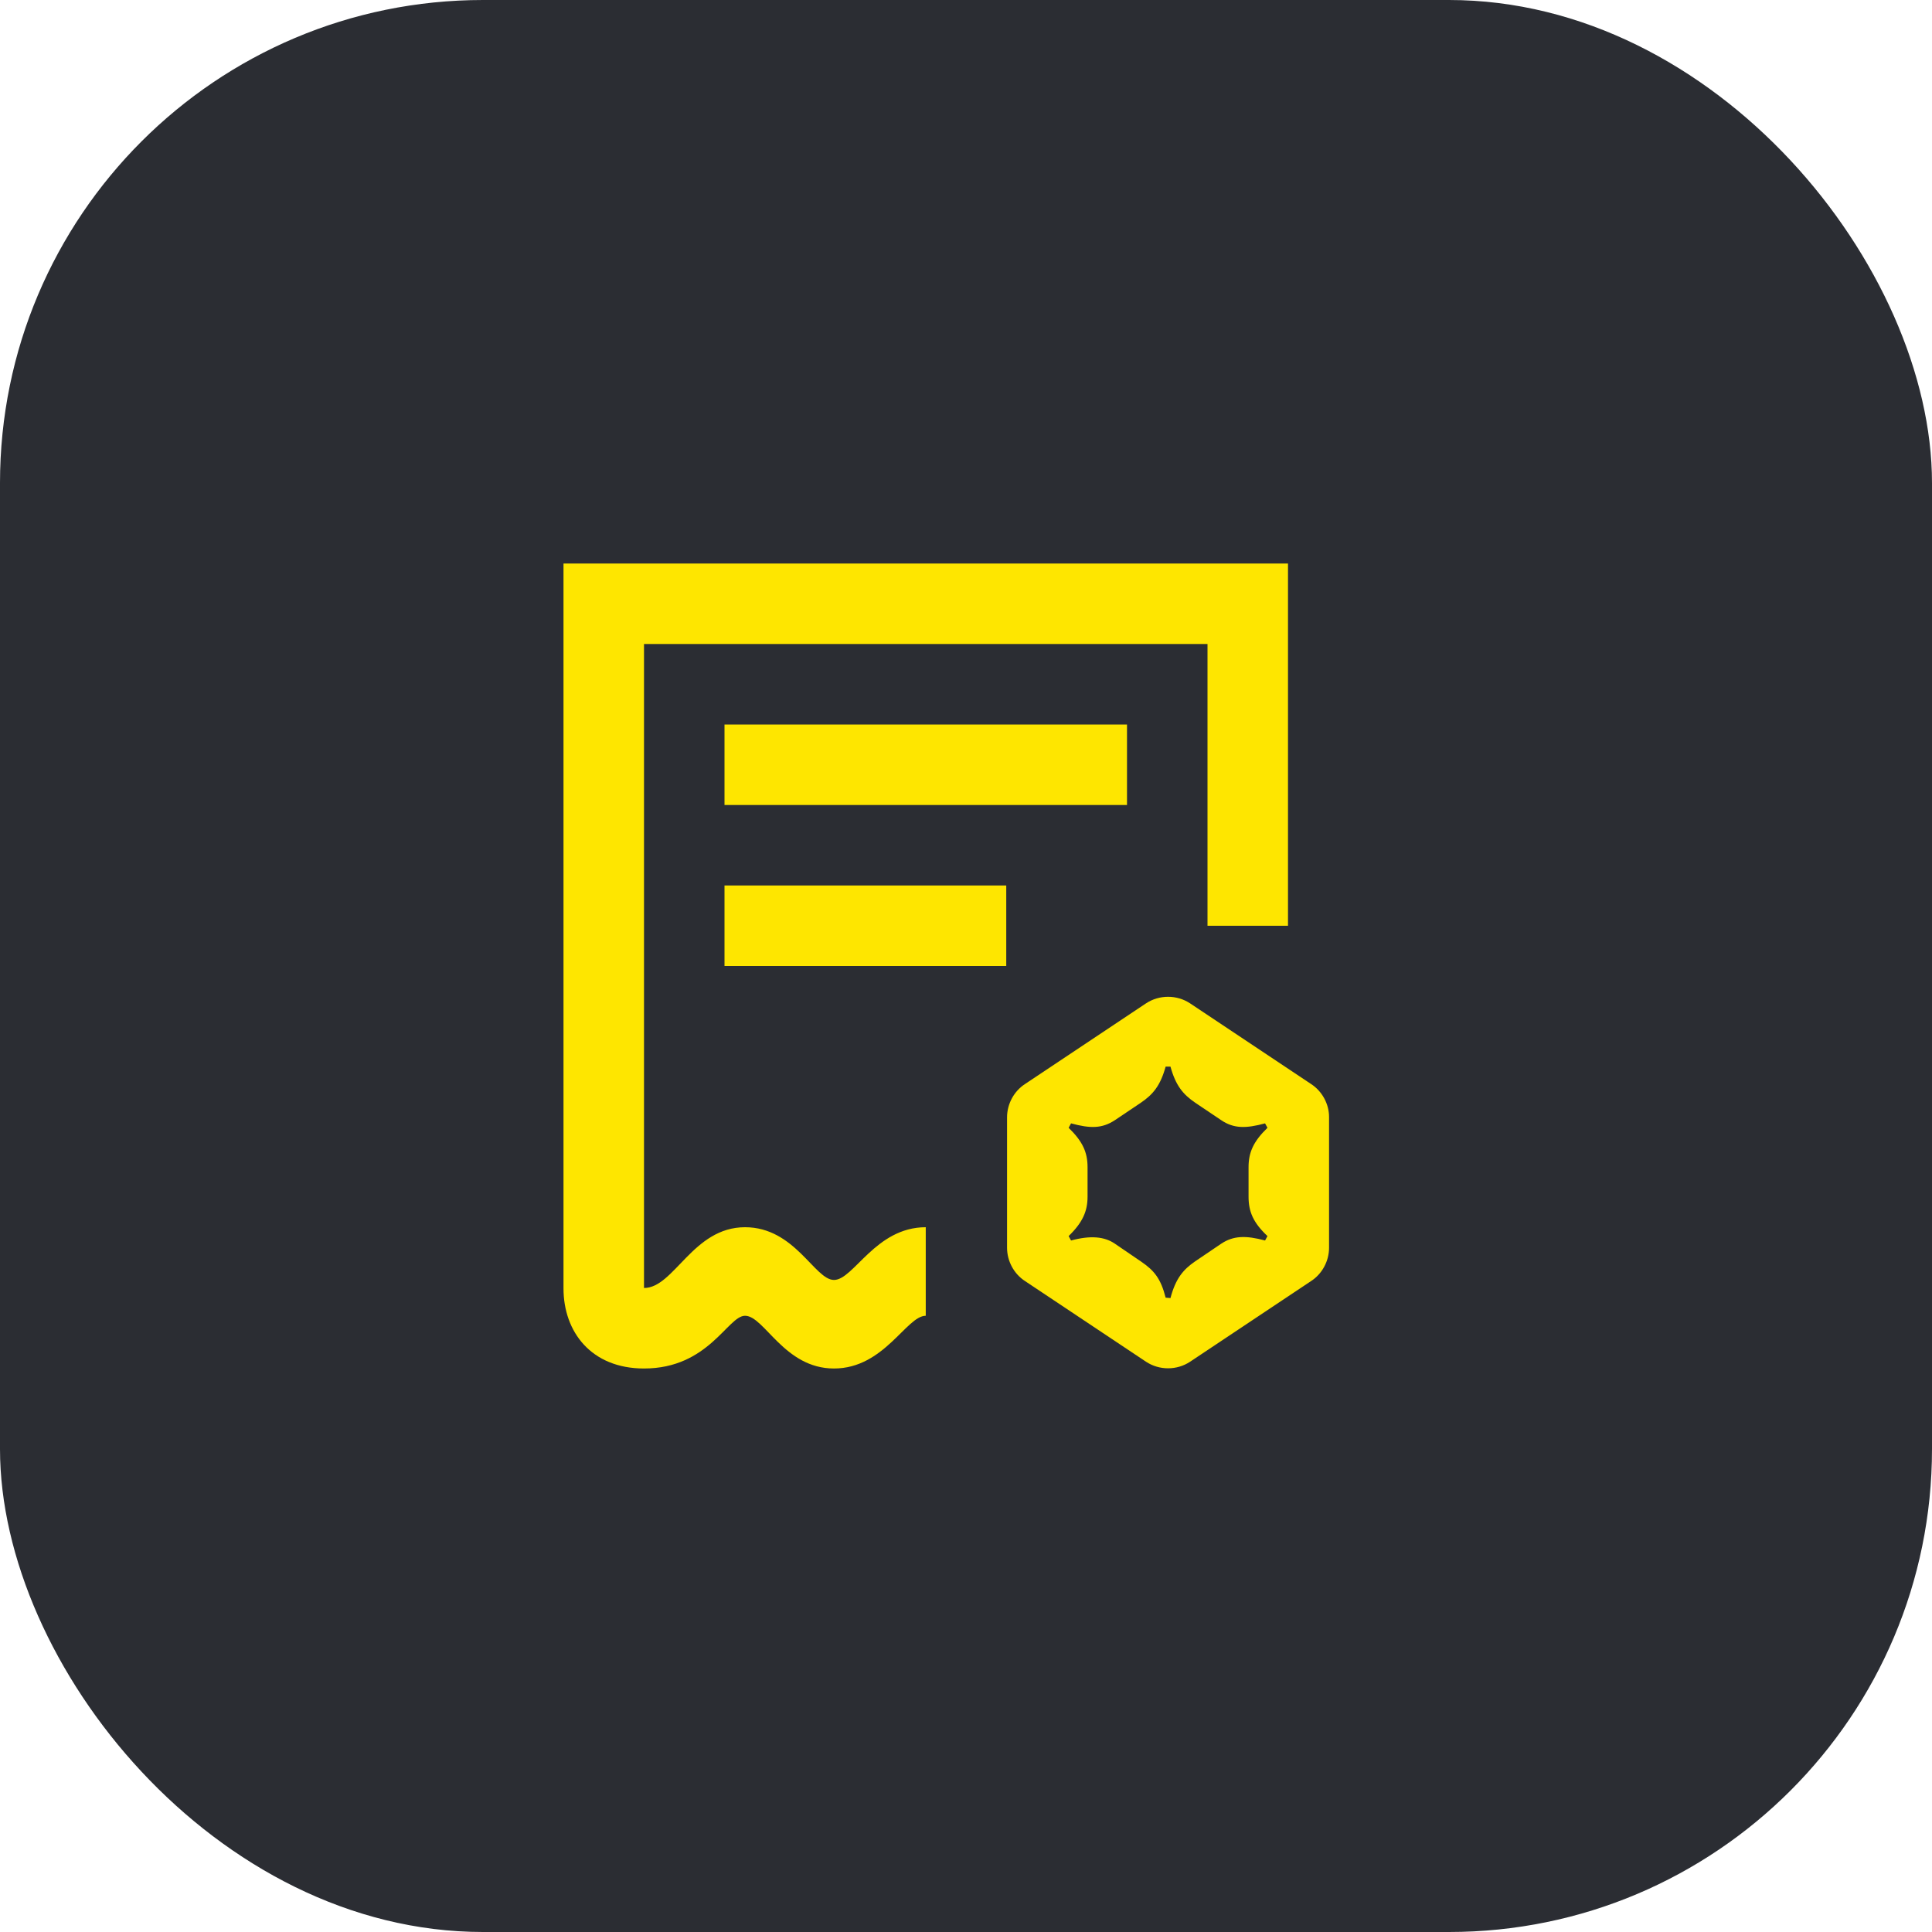 <svg width="48" height="48" viewBox="0 0 48 48" fill="none" xmlns="http://www.w3.org/2000/svg">
<rect width="48" height="48" rx="12" fill="#2B2D33"/>
<path d="M23 30.49C21.75 30.49 21.21 31.8 20.72 31.8C20.24 31.8 19.75 30.49 18.51 30.49C17.21 30.49 16.75 32 16 32V16H30V23H32V14H14V32.01C14 33.09 14.69 34 16 34C17.61 34 18.08 32.69 18.51 32.69C18.99 32.69 19.48 34 20.72 34C21.97 34 22.52 32.69 23 32.69V30.49ZM32.57 26.93L29.57 24.93C29.24 24.71 28.8 24.71 28.47 24.93L25.47 26.93C25.19 27.11 25.02 27.43 25.02 27.76V31C25.02 31.33 25.19 31.65 25.47 31.83L28.47 33.83C28.8 34.05 29.24 34.05 29.57 33.83L32.57 31.83C32.85 31.65 33.02 31.33 33.02 31V27.75C33.02 27.43 32.85 27.11 32.57 26.93ZM31.49 30.71L31.43 30.82C30.95 30.69 30.64 30.7 30.34 30.9L29.69 31.34C29.4 31.54 29.21 31.76 29.08 32.25L28.96 32.24C28.84 31.77 28.68 31.57 28.36 31.35L27.7 30.9C27.44 30.72 27.09 30.69 26.61 30.82L26.55 30.71C26.9 30.37 27.02 30.09 27.02 29.73V29C27.02 28.63 26.9 28.36 26.55 28.02L26.61 27.91C27.09 28.04 27.38 28.04 27.7 27.83L28.34 27.4C28.65 27.19 28.83 26.97 28.96 26.5H29.08C29.21 26.97 29.39 27.19 29.7 27.4L30.34 27.83C30.65 28.04 30.95 28.04 31.43 27.91L31.49 28.02C31.14 28.36 31.02 28.63 31.02 29V29.73C31.02 30.11 31.14 30.38 31.49 30.71ZM18 20H28V18H18V20ZM18 24H25V22H18V24Z" fill="#FEE600"/>
</svg>
